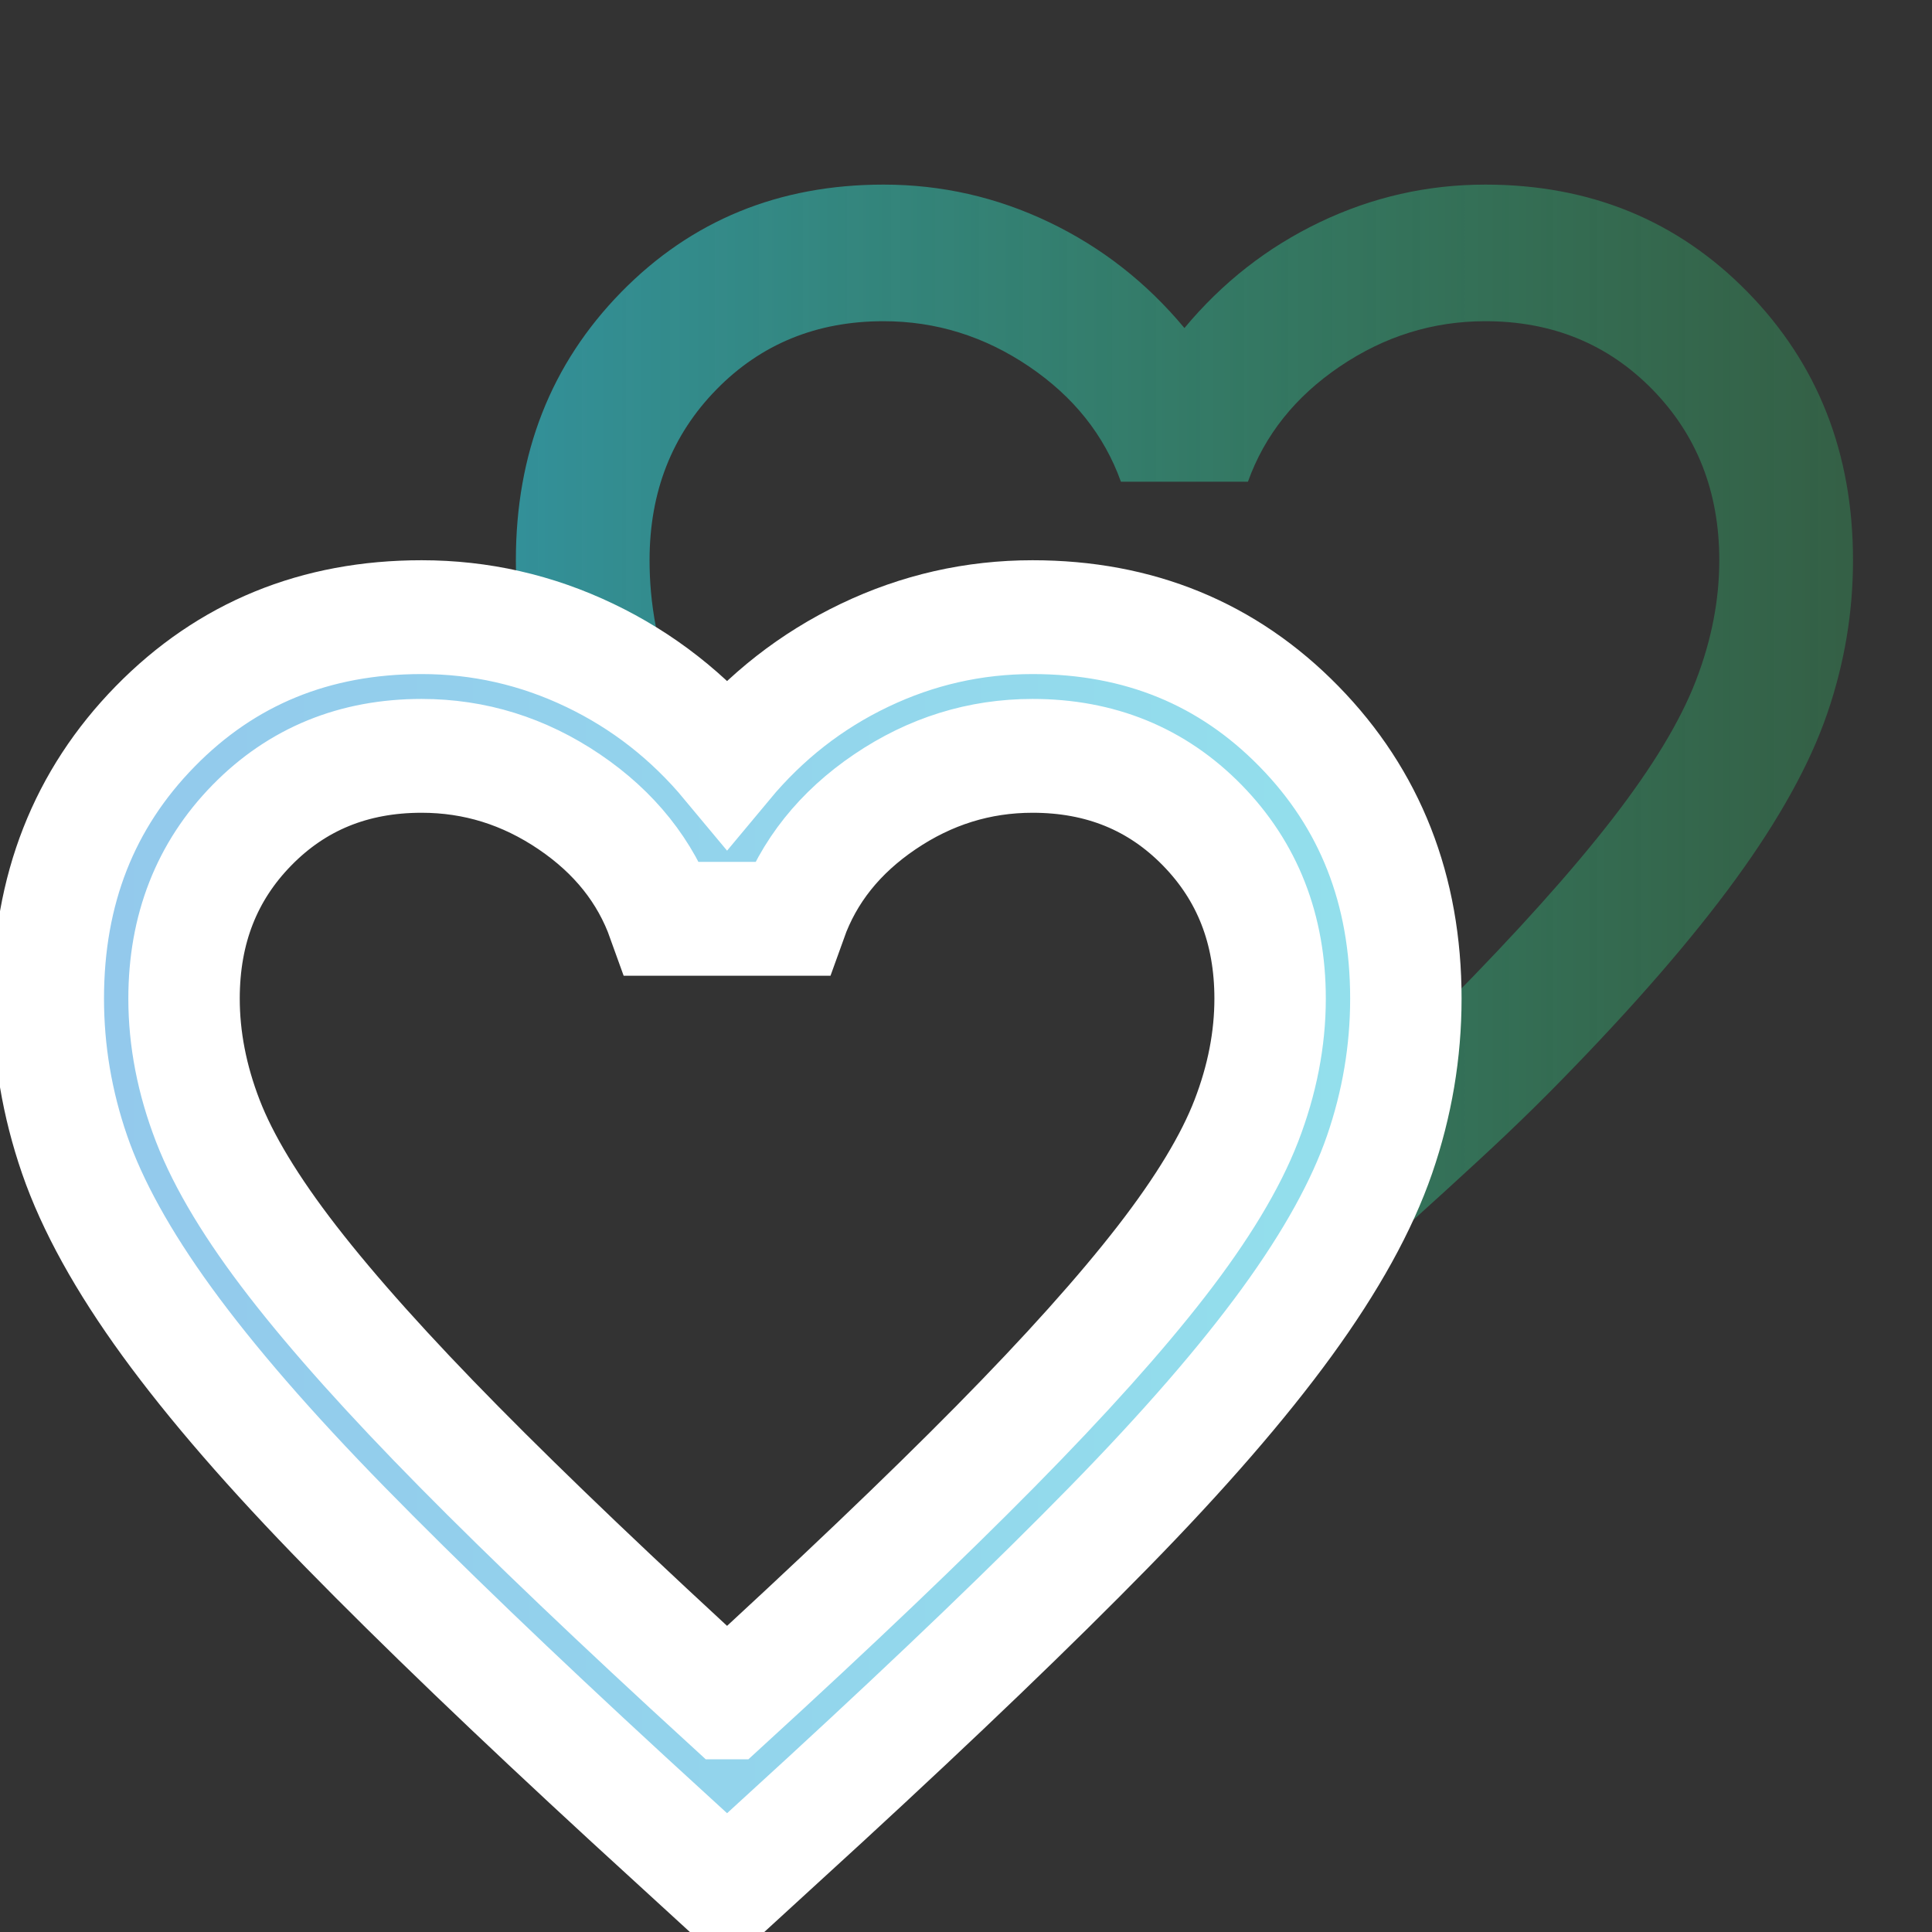 <?xml version="1.0" encoding="UTF-8" standalone="no"?>
<!-- Created with Inkscape (http://www.inkscape.org/) -->

<svg
   width="500mm"
   height="500mm"
   viewBox="0 0 500 500"
   version="1.1"
   id="svg1"
   xml:space="preserve"
   inkscape:version="1.3 (0e150ed, 2023-07-21)"
   sodipodi:docname="app-logo.svg"
   xmlns:inkscape="http://www.inkscape.org/namespaces/inkscape"
   xmlns:sodipodi="http://sodipodi.sourceforge.net/DTD/sodipodi-0.dtd"
   xmlns:xlink="http://www.w3.org/1999/xlink"
   xmlns="http://www.w3.org/2000/svg"
   xmlns:svg="http://www.w3.org/2000/svg"><rect x="0" y="0" width="500" height="500" fill="#333333" stroke="none"/><sodipodi:namedview
     id="namedview1"
     pagecolor="#ffffff"
     bordercolor="#000000"
     borderopacity="0.25"
     inkscape:showpageshadow="2"
     inkscape:pageopacity="0.0"
     inkscape:pagecheckerboard="0"
     inkscape:deskcolor="#d1d1d1"
     inkscape:document-units="mm"
     inkscape:zoom="0.2621356"
     inkscape:cx="852.61216"
     inkscape:cy="1096.7606"
     inkscape:window-width="2072"
     inkscape:window-height="1460"
     inkscape:window-x="2240"
     inkscape:window-y="25"
     inkscape:window-maximized="0"
     inkscape:current-layer="layer1" /><defs
     id="defs1"><linearGradient
       id="linearGradient7"
       inkscape:collect="always"><stop
         style="stop-color:#339099;stop-opacity:1;"
         offset="0"
         id="stop7" /><stop
         style="stop-color:#35a161;stop-opacity:0.406;"
         offset="1"
         id="stop8" /></linearGradient><linearGradient
       id="linearGradient5"
       inkscape:collect="always"><stop
         style="stop-color:#93c7ec;stop-opacity:1;"
         offset="0"
         id="stop5" /><stop
         style="stop-color:#93e1ec;stop-opacity:1;"
         offset="1"
         id="stop6" /></linearGradient><linearGradient
       inkscape:collect="always"
       xlink:href="#linearGradient5"
       id="linearGradient6"
       x1="26.845"
       y1="305.232"
       x2="384.149"
       y2="305.232"
       gradientUnits="userSpaceOnUse" /><linearGradient
       inkscape:collect="always"
       xlink:href="#linearGradient7"
       id="linearGradient8"
       x1="154.118"
       y1="197.646"
       x2="479.355"
       y2="197.646"
       gradientUnits="userSpaceOnUse" /></defs><g
     inkscape:label="Layer 1"
     inkscape:groupmode="layer"
     id="layer1"
     style="display:inline"
     transform="matrix(1.064,0,0,1.087,-30.481,-4.882)"><path
       d="m 316.737,346.848 23.579,-21.14 m -47.159,0 23.58,21.14 M 216.748,220.03 c -80.32,-71.953 -11.43,-17.677 -22.12,-44.784 -6.455,-16.482 -7.986,-27.877 -7.986,-37.363 0,-16.262 5.421,-29.814 16.262,-40.655 10.842,-10.841 24.393,-16.262 40.655,-16.262 12.739,0 24.528,3.591 35.37,10.773 10.841,7.182 18.294,16.33 22.36,27.442 h 30.898 c 4.065,-11.112 11.518,-20.26 22.36,-27.442 10.842,-7.182 22.631,-10.773 35.37,-10.773 16.262,0 29.814,5.421 40.655,16.262 10.841,10.841 16.262,24.393 16.262,40.655 0,9.486 -1.897,19.04 -5.691,28.662 -3.794,9.622 -10.57,20.598 -20.327,32.93 -9.757,12.332 -23.037,26.832 -39.842,43.5 -16.804,16.668 -39.317,47.124 -65.336,70.433 8.227,4.1 -43.743,49.751 11.184,22.216 51.339,-46.149 63.503,-55.856 81.391,-73.744 17.888,-17.888 32.117,-33.947 42.687,-48.176 10.57,-14.229 17.956,-27.307 22.156,-39.232 4.201,-11.925 6.302,-24.122 6.302,-36.589 0,-25.477 -8.537,-46.753 -25.612,-63.828 -17.075,-17.075 -38.351,-25.612 -63.828,-25.612 -14.094,0 -27.51,2.981 -40.248,8.944 -12.739,5.963 -23.715,14.365 -32.93,25.206 -9.215,-10.841 -20.192,-19.244 -32.93,-25.206 -12.739,-5.963 -26.155,-8.944 -40.248,-8.944 -25.477,0 -46.753,8.537 -63.828,25.612 -17.075,17.075 -25.612,38.351 -25.612,63.828 0,12.467 2.101,24.664 6.302,36.589 12.721,36.109 13.422,-37.315 29.679,42.15"
       id="path3"
       style="display:inline;fill:url(#linearGradient8);stroke-width:0.407"
       inkscape:label="heart-bottom"
       sodipodi:nodetypes="ccccccscsccccsssscccccccssscccssssc" /><path
       d="M 205.496,454.389 181.557,432.926 Q 139.868,395.365 112.627,368.123 85.385,340.881 69.288,319.212 53.19,297.542 46.793,279.381 q -6.398,-18.161 -6.398,-37.148 0,-38.799 26.004,-64.803 26.004,-26.004 64.802,-26.004 21.463,0 40.862,9.081 19.4,9.081 33.433,25.591 14.034,-16.511 33.433,-25.591 19.4,-9.081 40.863,-9.081 38.799,0 64.803,26.004 26.004,26.004 26.004,64.803 0,18.987 -6.398,37.148 -6.398,18.161 -22.495,39.831 -16.097,21.669 -43.34,48.912 -27.242,27.242 -68.93,64.803 z m 0,-44.578 q 39.624,-35.497 65.216,-60.881 25.591,-25.385 40.45,-44.165 14.859,-18.78 20.638,-33.433 5.778,-14.653 5.778,-29.099 0,-24.766 -16.51,-41.276 -16.511,-16.51 -41.276,-16.51 -19.4,0 -35.91,10.938 -16.51,10.938 -22.701,27.861 h -31.369 q -6.19,-16.923 -22.701,-27.861 -16.511,-10.938 -35.91,-10.938 -24.766,0 -41.276,16.51 -16.51,16.51 -16.51,41.276 0,14.446 5.778,29.099 5.778,14.653 20.638,33.433 14.859,18.78 40.45,44.165 25.591,25.385 65.215,60.881 z m 0,-112.682 z"
       id="path2"
       style="display:inline;mix-blend-mode:normal;fill:url(#linearGradient6);stroke:#ffffff;stroke-width:27.1;stroke-linecap:butt;stroke-dasharray:none;stroke-opacity:1;paint-order:stroke fill markers"
       inkscape:label="heart-top" /></g></svg>
